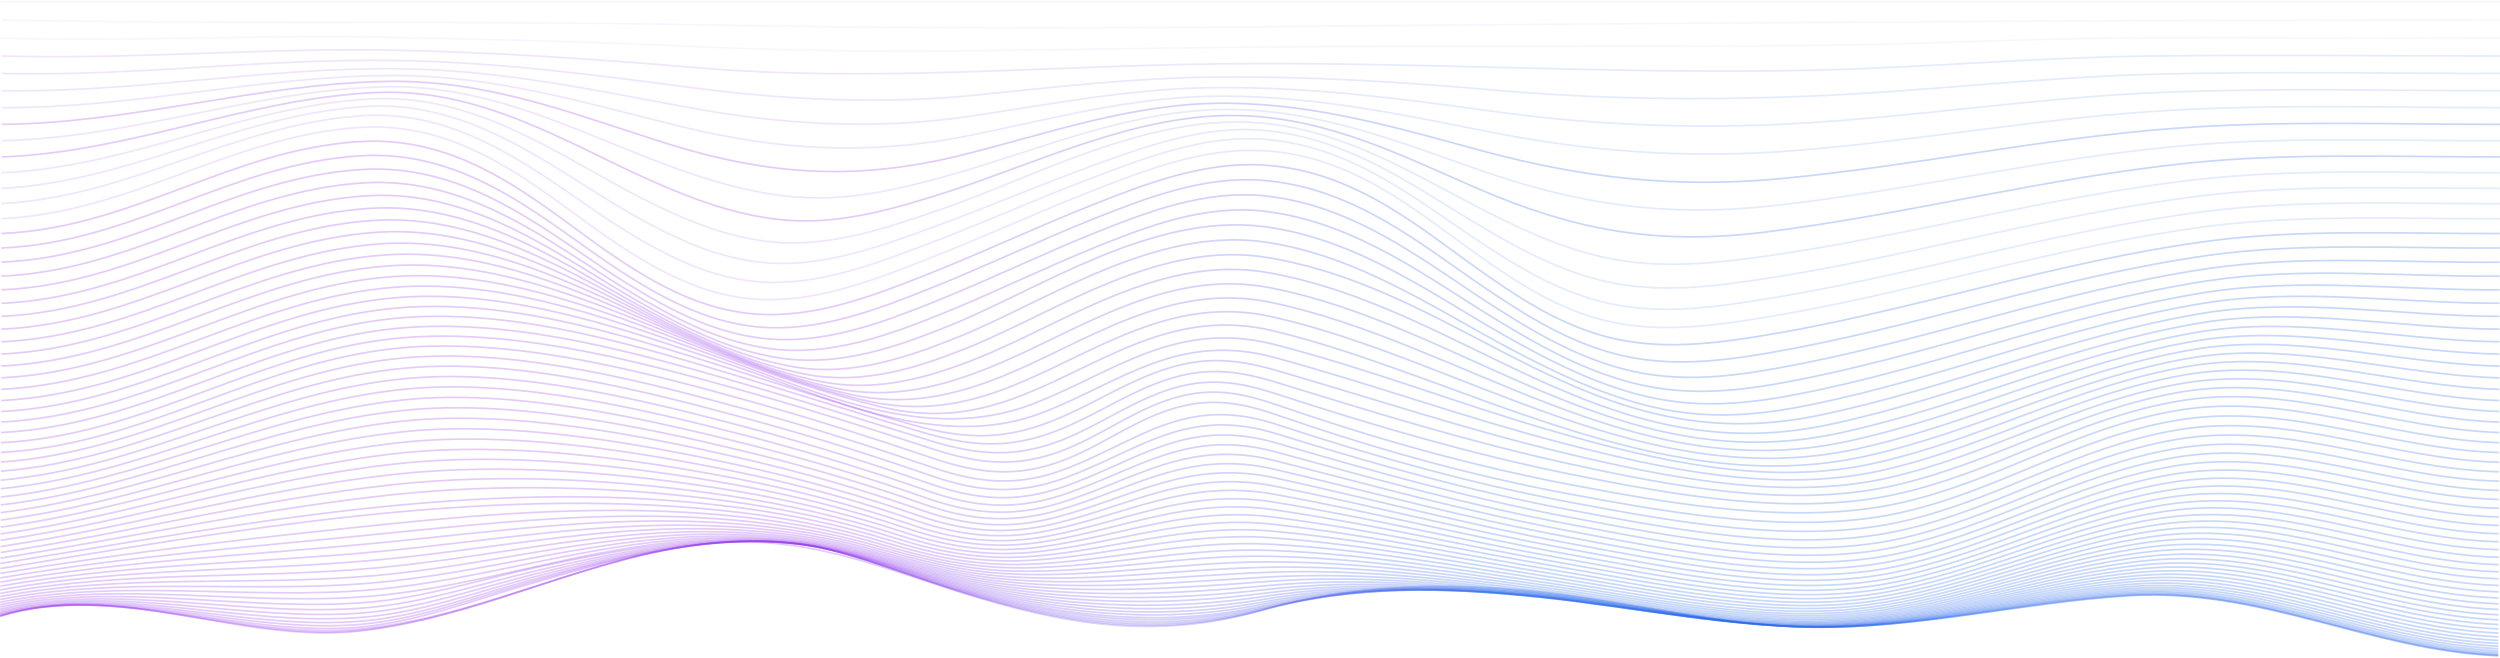 <svg width="1440" height="379" viewBox="0 0 1440 379" fill="none" xmlns="http://www.w3.org/2000/svg">
<path opacity="0.2" d="M1440 1C960.346 1 480.693 1 1.039 1" stroke="url(#paint0_linear_213_53)" stroke-opacity="0.25" stroke-miterlimit="10"/>
<path opacity="0.2" d="M1440 11.567C1197.12 11.489 954.351 13.378 711.526 15.515C606.462 16.446 500.678 16.14 395.624 14.18C264.119 11.73 132.554 14.038 1.079 11.567" stroke="url(#paint1_linear_213_53)" stroke-opacity="0.25" stroke-miterlimit="10"/>
<path opacity="0.2" d="M1440 21.979C1371.18 21.979 1302.34 21.602 1233.53 21.787C1172.03 21.95 1110.68 25.494 1049.2 26.105C934.685 27.241 820.188 25.92 705.68 27.262C604.044 28.455 501.358 31.615 399.791 26.793C340.594 23.953 282.006 22.66 222.759 21.488C148.812 20.026 74.956 23.995 1.039 21.979" stroke="url(#paint2_linear_213_53)" stroke-opacity="0.25" stroke-miterlimit="10"/>
<path opacity="0.5" d="M1440 32.247C1372.17 32.247 1304.16 31.437 1236.35 32.311C1172.62 33.135 1109.27 38.908 1045.59 40.393C930.858 43.07 817.02 35.422 702.403 36.785C601.545 37.964 502.117 47.537 401.15 38.972C342.133 33.966 284.944 30.046 225.497 28.902C150.551 27.482 75.975 34.392 1.039 32.247" stroke="url(#paint3_linear_213_53)" stroke-opacity="0.25" stroke-miterlimit="10"/>
<path opacity="0.5" d="M1440 42.318C1373.4 42.318 1306.31 41.025 1239.75 42.808C1173.2 44.59 1107.6 52.793 1041.25 55.441C980.932 57.849 921.464 57.203 861.468 51.962C807.697 47.26 755.464 43.866 701.253 44.377C653.738 44.832 609.22 49.959 562.294 54.739C508.593 60.214 453.303 57.657 400.101 50.683C341.543 42.999 286.313 35.649 226.516 34.811C151.091 33.746 76.515 44.157 1.039 42.318" stroke="url(#paint4_linear_213_53)" stroke-opacity="0.25" stroke-miterlimit="10"/>
<path opacity="0.5" d="M1440 52.245C1374.84 52.245 1308.68 50.505 1243.63 53.289C1174.12 56.258 1105.79 67.01 1036.43 71.043C976.879 74.552 916.929 72.147 858.31 63.899C805.978 56.641 755.384 50.158 701.893 50.456C652.359 50.733 607.541 59.645 559.456 66.854C504.875 75.035 450.864 71.931 397.113 62.01C339.505 51.358 286.323 39.881 226.117 39.576C150.561 39.185 76.725 53.438 1.039 52.238" stroke="url(#paint5_linear_213_53)" stroke-opacity="0.25" stroke-miterlimit="10"/>
<path opacity="0.5" d="M1440 62.018C1376.38 62.06 1311.19 59.887 1247.79 63.687C1175 68.011 1103.89 81.356 1031.38 86.93C970.519 91.603 914.28 87.257 855.582 75.518C805.328 65.462 756.653 55.392 703.942 55.37C651.819 55.37 605.453 68.757 555.988 78.529C499.639 89.657 447.677 86.419 392.616 72.975C336.577 59.298 285.124 43.148 224.588 43.504C149.142 43.986 76.695 62.344 1.039 62.018" stroke="url(#paint6_linear_213_53)" stroke-opacity="0.25" stroke-miterlimit="10"/>
<path d="M1440 71.633C1377.98 71.697 1313.78 69.282 1252.14 73.955C1176.01 79.722 1102.24 95.644 1026.39 102.831C964.683 108.675 911.122 102.426 853.374 86.788C805.728 73.884 758.932 59.901 707.079 59.461C652.279 58.992 602.875 77.378 552.191 89.756C493.663 104.052 443.69 101.013 387.13 83.592C333.269 67.003 283.046 45.705 222.249 46.898C147.074 48.375 76.535 70.951 1.059 71.633" stroke="url(#paint7_linear_213_53)" stroke-opacity="0.25" stroke-miterlimit="10"/>
<path opacity="0.5" d="M1440 81.093C1379.57 81.178 1316.37 78.607 1256.39 84.054C1177.01 91.262 1100.58 109.684 1021.56 118.476C958.608 125.485 908.084 117.46 851.555 97.703C806.847 82.08 761.94 64.034 710.807 63.083C653.328 62.025 599.957 85.908 548.104 100.587C520.944 108.235 492.314 115.401 462.706 113.753C433.727 112.134 406.286 103.463 380.945 93.868C329.862 74.573 280.098 48.013 219.312 50.044C144.466 52.551 76.285 79.331 1.029 81.071" stroke="url(#paint8_linear_213_53)" stroke-opacity="0.25" stroke-miterlimit="10"/>
<path d="M1439.95 90.389C1380.99 90.495 1318.82 87.861 1260.48 93.94C1178.07 102.504 1099.25 123.305 1017.31 133.617C952.912 141.727 905.306 132.076 850.306 108.249C808.606 90.183 765.577 68.104 714.904 66.605C654.947 64.837 596.989 94.337 544.147 111.033C516.467 119.783 485.939 129.008 455.021 126.977C426.042 125.073 398.892 114.676 374.659 103.896C326.344 82.392 277.09 50.47 216.154 53.318C141.628 56.812 76.075 87.662 1.019 90.389" stroke="url(#paint9_linear_213_53)" stroke-opacity="0.25" stroke-miterlimit="10"/>
<path opacity="0.5" d="M1439.94 99.521C1382.39 99.649 1321.14 97.014 1264.29 103.541C1179.19 113.32 1098.25 136.315 1013.77 148.004C981.6 152.45 951.112 155.021 919.605 147.223C893.934 140.867 871.35 129.71 849.566 118.433C810.594 98.271 769.454 72.414 718.9 70.39C656.745 67.897 594.13 102.745 540.429 121.146C512.269 130.797 479.863 141.975 447.766 139.61C418.657 137.48 391.866 125.499 368.673 113.668C322.926 90.346 274.261 53.431 212.996 57.004C138.739 61.343 75.904 96.013 0.979 99.557" stroke="url(#paint10_linear_213_53)" stroke-opacity="0.25" stroke-miterlimit="10"/>
<path opacity="0.5" d="M1439.93 108.505C1383.59 108.64 1323.16 106.019 1267.62 112.844C1180.37 123.568 1097.89 148.537 1011.28 161.327C979.003 166.092 948.605 169.047 917.257 160.198C891.826 152.976 870.151 140.583 849.426 128.198C812.743 106.304 773.321 77.201 722.518 74.751C690.051 73.181 657.405 85.219 629.365 95.41C598.258 106.715 568.349 119.598 537.252 130.918C508.672 141.315 474.697 154.069 441.521 151.406C412.202 149.056 385.831 135.854 363.467 123.142C319.818 98.286 272.073 57.196 210.218 61.357C136.091 66.328 75.885 104.45 0.969 108.533" stroke="url(#paint11_linear_213_53)" stroke-opacity="0.25" stroke-miterlimit="10"/>
<path opacity="0.5" d="M1439.92 117.326C1384.59 117.461 1324.8 114.833 1270.33 121.786C1181.54 133.113 1098.1 159.787 1010.04 173.372C977.913 178.343 947.285 181.518 916.257 172.037C890.855 164.275 869.831 150.817 849.855 137.58C814.7 114.293 776.768 82.776 725.345 80.056C691.989 78.309 658.393 91.348 629.914 102.128C597.767 114.308 566.959 128.17 534.813 140.363C505.833 151.364 470.859 165.12 436.793 162.315C407.165 159.872 381.243 145.846 359.489 132.403C317.19 106.276 270.903 62.238 208.059 66.677C133.932 71.911 76.024 113.093 0.958 117.297" stroke="url(#paint12_linear_213_53)" stroke-opacity="0.25" stroke-miterlimit="10"/>
<path opacity="0.5" d="M1439.9 125.989C1385.35 126.103 1325.93 123.425 1272.26 130.321C1182.72 141.826 1099.05 169.899 1010.31 183.853C978.624 188.825 947.426 192.063 916.838 182.518C891.227 174.529 870.492 160.347 850.886 146.548C816.291 122.161 779.477 89.38 726.975 86.738C692.88 85.02 659.194 98.193 630.315 109.464C597.489 122.247 566.111 136.819 533.295 149.616C503.946 161.064 468.822 175.04 434.057 172.256C404.078 169.856 378.597 155.575 357.112 141.556C315.143 114.179 271.065 69.027 206.751 73.423C132.435 78.5 76.275 122.218 0.9 125.975" stroke="url(#paint13_linear_213_53)" stroke-opacity="0.25" stroke-miterlimit="10"/>
<path d="M1439.89 134.511C1385.54 134.753 1326.31 131.742 1272.87 138.772C1183.93 150.497 1101.33 179.408 1013.3 193.69C981.701 198.81 950.523 201.878 919.955 192.447C893.974 184.415 872.829 170.062 852.934 156.093C817.699 131.351 780.496 98.151 727.304 95.055C692.969 93.059 659.483 106.069 630.474 117.517C597.598 130.499 566.281 145.356 533.414 158.345C503.926 170.006 468.981 183.79 433.956 180.807C403.778 178.236 378.446 163.927 356.922 149.752C314.782 121.991 271.543 77.436 206.72 81.576C132.194 86.32 76.614 131.231 0.929 134.511" stroke="url(#paint14_linear_213_53)" stroke-opacity="0.25" stroke-miterlimit="10"/>
<path d="M1439.88 142.842C1385.3 143.282 1326.25 139.483 1272.62 147.003C1185.26 159.254 1104.52 188.64 1018.09 203.426C986.118 208.901 955.759 211.749 924.752 202.254C898.301 194.165 876.407 179.962 855.782 166.114C819.378 141.641 780.606 108.107 727.414 103.882C693.289 101.169 659.683 114.215 630.924 125.656C598.447 138.574 567.6 153.444 535.133 166.377C505.704 178.101 470.76 191.779 435.785 188.235C405.697 185.189 379.995 170.673 358.171 156.654C315.812 129.455 271.324 85.737 207.28 89.757C132.574 94.451 76.814 139.617 0.949 142.842" stroke="url(#paint15_linear_213_53)" stroke-opacity="0.25" stroke-miterlimit="10"/>
<path d="M1439.86 151.029C1384.97 151.555 1326.08 146.697 1272.12 154.658C1186.54 167.285 1107.91 197.055 1023.3 212.182C991.053 217.963 961.404 220.54 930.047 211.166C903.186 203.134 880.412 189.3 859.018 175.559C821.395 151.413 780.834 118 727.693 112.752C693.877 109.407 660.531 122.183 632.032 133.574C600.105 146.357 569.907 161.135 538 173.911C508.661 185.657 474.046 198.944 439.231 194.896C409.113 191.388 382.952 176.808 360.638 162.939C317.719 136.308 271.772 93.684 208.218 97.646C133.182 102.319 77.113 147.777 0.918 150.987" stroke="url(#paint16_linear_213_53)" stroke-opacity="0.25" stroke-miterlimit="10"/>
<path d="M1439.84 159.062C1384.57 159.566 1325.71 153.423 1271.37 161.789C1187.75 174.65 1111.41 204.725 1028.79 220.114C996.41 226.144 967.321 228.409 935.704 219.305C908.364 211.436 884.741 198 862.517 184.507C823.325 160.794 781.345 127.864 728.054 121.65C694.638 117.758 661.882 129.98 633.662 141.293C602.435 153.82 573.006 168.471 541.798 181.013C512.569 192.766 478.624 205.393 444.019 200.897C413.761 196.956 387.06 182.433 364.077 168.755C320.298 142.714 272.713 101.396 209.498 105.337C134.003 110.046 77.504 155.809 0.849 159.04" stroke="url(#paint17_linear_213_53)" stroke-opacity="0.25" stroke-miterlimit="10"/>
<path d="M1439.83 166.937C1384.11 167.335 1325.27 159.715 1270.44 168.443C1188.92 181.417 1115 211.763 1034.51 227.237C1002.16 233.472 973.466 235.411 941.689 226.705C913.859 219.077 889.407 206.11 866.273 193.029C825.303 169.856 782.044 137.714 728.553 130.605C663.999 122.019 598.766 166.703 546.454 187.766C517.335 199.498 484.309 211.251 450.004 206.33C419.506 201.948 392.246 187.567 368.473 174.095C323.585 148.664 274.221 108.824 211.166 112.787C135.111 117.559 78.073 163.656 0.868 166.937" stroke="url(#paint18_linear_213_53)" stroke-opacity="0.25" stroke-miterlimit="10"/>
<path d="M1439.81 174.65C1383.6 174.87 1324.75 165.617 1269.35 174.65C1190.02 187.632 1118.65 218.119 1040.4 233.643C1008.15 240.035 979.743 241.626 947.876 233.423C919.536 226.116 894.235 213.723 870.192 201.054C827.443 178.542 782.895 147.472 729.134 139.483C665.56 130.052 603.135 173.443 551.792 194.165C523.402 205.606 490.306 217.139 456.94 211.245C425.963 205.777 398.672 192.518 373.551 179.025C327.374 154.24 276.111 116.012 213.056 120.017C136.352 124.882 78.704 171.326 0.85 174.7" stroke="url(#paint19_linear_213_53)" stroke-opacity="0.25" stroke-miterlimit="10"/>
<path d="M1439.79 182.213C1383.05 182.213 1324.14 171.184 1268.12 180.551C1191.05 193.441 1122.3 224.056 1046.35 239.495C914.449 266.332 845.639 167.257 729.773 148.296C667.318 138.062 608.051 179.891 557.637 200.195C529.377 211.557 497.56 221.904 464.614 215.676C433.247 209.746 405.317 196.779 379.186 183.541C331.57 159.396 278.319 122.907 215.134 126.977C137.72 131.948 79.392 178.755 0.819 182.213" stroke="url(#paint20_linear_213_53)" stroke-opacity="0.25" stroke-miterlimit="10"/>
<path d="M1439.77 189.613C1382.48 189.315 1323.47 176.475 1266.79 186.119C1192.01 198.838 1125.89 229.524 1052.31 244.828C923.134 271.687 844.46 177.363 730.463 157.045C669.087 146.094 613.377 186.069 563.883 205.982C535.743 217.302 505.315 226.286 472.839 219.774C441.052 213.382 412.412 200.741 385.232 187.781C336.088 164.345 280.808 129.611 217.353 133.773C139.18 138.893 80.123 186.041 0.79 189.613" stroke="url(#paint21_linear_213_53)" stroke-opacity="0.25" stroke-miterlimit="10"/>
<path d="M1439.75 196.857C1381.89 196.253 1322.76 181.538 1265.37 191.424C1192.88 203.909 1129.46 234.63 1058.17 249.728C931.727 276.509 843.321 187.34 731.172 165.666C670.895 154.019 618.973 192.027 570.348 211.55C542.308 222.806 513.389 230.348 481.412 223.623C449.185 216.812 419.807 204.448 391.547 191.807C340.824 169.082 283.505 136.159 219.731 140.413C140.788 145.689 80.951 193.192 0.829 196.885" stroke="url(#paint22_linear_213_53)" stroke-opacity="0.25" stroke-miterlimit="10"/>
<path d="M1439.73 203.944C1381.31 203.028 1322.01 186.431 1263.86 196.523C1193.61 208.723 1132.81 239.459 1063.81 254.302C940.06 280.926 842.201 197.112 731.891 174.138C672.703 161.81 624.678 197.794 576.883 216.94C548.963 228.125 521.453 234.183 490.005 227.216C457.329 219.972 427.181 207.921 397.862 195.592C345.55 173.577 286.213 142.472 222.039 146.833C142.267 152.258 81.69 200.095 0.769 203.944" stroke="url(#paint23_linear_213_53)" stroke-opacity="0.25" stroke-miterlimit="10"/>
<path d="M1439.71 210.868C1380.75 209.647 1321.26 191.211 1262.43 201.473C1194.34 213.354 1136.11 244.083 1069.31 258.634C948.005 285.052 841.072 206.692 732.551 182.433C674.443 169.437 630.324 203.397 583.308 222.202C555.508 233.316 529.347 237.89 498.5 230.724C465.374 223.04 434.466 211.266 404.098 199.278C350.247 178.016 288.931 148.665 224.318 153.117C143.746 158.692 82.42 206.92 0.709 210.854" stroke="url(#paint24_linear_213_53)" stroke-opacity="0.25" stroke-miterlimit="10"/>
<path d="M1439.69 217.643C1380.14 216.131 1320.51 195.927 1260.96 206.331C1194.92 217.871 1139.15 248.578 1074.42 262.817C955.45 288.994 839.964 216.074 733.261 190.529C676.122 176.852 635.951 208.93 589.584 227.359C561.874 238.366 537.082 241.562 506.754 234.19C473.198 226.066 441.541 214.526 410.184 202.886C354.854 182.355 291.65 154.73 226.587 159.296C145.255 165.013 83.21 213.588 0.75 217.643" stroke="url(#paint25_linear_213_53)" stroke-opacity="0.25" stroke-miterlimit="10"/>
<path d="M1439.67 224.255C1379.56 222.494 1319.76 200.628 1259.54 211.138C1195.39 222.33 1141.92 253.038 1079.14 266.943C1018.23 280.436 953.441 265.203 896.552 248.926C841.692 233.224 789.539 212.63 733.86 198.391C677.44 183.96 641.456 214.526 595.44 232.479C534.334 256.305 471.749 226.087 415.819 206.494C359.15 186.666 294.167 160.688 228.674 165.354C146.624 171.191 83.899 220.108 0.709 224.262" stroke="url(#paint26_linear_213_53)" stroke-opacity="0.25" stroke-miterlimit="10"/>
<path d="M1439.65 230.717C1378.98 228.75 1319.17 205.372 1258.18 215.96C1195.74 226.812 1144.4 257.498 1083.31 271.098C1022.96 284.548 956.458 269.94 899.3 255.034C843.33 240.433 790.059 221.152 734.389 205.982C678.719 190.813 646.202 219.88 600.775 237.578C541.058 260.836 475.865 228.346 420.905 210.13C363.047 190.955 296.415 166.554 230.563 171.284C147.872 177.228 84.528 226.471 0.729 230.717" stroke="url(#paint27_linear_213_53)" stroke-opacity="0.25" stroke-miterlimit="10"/>
<path d="M1439.63 237.016C1378.39 234.886 1318.63 210.201 1256.93 220.853C1195.98 231.371 1146.53 262.043 1087.05 275.38C1027.17 288.766 959.147 274.755 901.728 261.084C844.769 247.513 790.429 229.389 734.849 213.29C708.628 205.698 689.412 205.386 664.06 215.179C643.455 223.14 626.027 234.701 605.452 242.719C578.002 253.428 556.138 253.13 527.389 245.169C492.844 235.589 459.188 224.574 425.292 213.872C366.465 195.351 298.384 172.37 232.232 177.142C148.972 183.15 85.098 232.72 0.699 237.016" stroke="url(#paint28_linear_213_53)" stroke-opacity="0.25" stroke-miterlimit="10"/>
<path d="M1439.61 243.167C1377.8 241.036 1318.22 215.172 1255.8 225.86C1196.06 236.094 1148.3 266.879 1090.02 279.875C1030.44 293.163 961.175 279.733 903.527 267.092C845.878 254.451 790.528 237.265 735.128 220.221C709.527 212.346 690.81 211.231 665.678 220.974C645.753 228.701 629.125 240.106 609.249 247.89C581.949 258.585 560.424 257.448 532.175 249.225C497.46 239.119 463.284 228.126 428.749 217.722C369.182 199.783 299.772 178.08 233.52 182.867C149.801 188.91 85.497 238.778 0.688 243.103" stroke="url(#paint29_linear_213_53)" stroke-opacity="0.25" stroke-miterlimit="10"/>
<path d="M1439.59 249.146C1377.2 247.073 1317.96 220.314 1254.84 231.03C1195.99 241.036 1149.72 272.056 1092.25 284.669C1032.75 297.743 962.734 284.924 904.726 273.185C846.248 261.361 790.419 244.892 735.248 226.911C710.167 218.744 691.66 217.026 666.718 226.769C647.332 234.332 631.373 245.667 612.047 253.301C584.877 264.031 563.373 262.292 535.553 253.755C500.788 243.103 466.213 232.081 431.148 221.897C371.191 204.477 300.622 183.896 234.42 188.647C150.371 194.684 85.758 244.836 0.589 249.146" stroke="url(#paint30_linear_213_53)" stroke-opacity="0.25" stroke-miterlimit="10"/>
<path d="M1439.57 254.977C1376.61 253.095 1317.88 225.689 1254.06 236.434C1195.82 246.242 1150.55 277.397 1093.77 289.86C1034.46 302.87 963.523 290.329 905.365 279.321C846.288 268.136 790.208 252.115 735.298 233.16C710.626 224.638 692.019 222.579 667.207 232.386C648.221 239.893 632.762 251.234 613.806 258.811C586.735 269.634 564.931 267.589 537.441 258.662C502.746 247.399 467.911 236.299 432.457 226.286C372.32 209.306 300.932 189.648 234.999 194.328C150.75 200.301 85.977 250.723 0.608 254.977" stroke="url(#paint31_linear_213_53)" stroke-opacity="0.25" stroke-miterlimit="10"/>
<path d="M1439.54 260.658C1376.26 258.968 1317.94 231.264 1253.73 242.108C1195.69 251.908 1150.69 283.035 1094.09 295.427C1034.84 308.395 963.583 295.598 905.405 284.825C846.118 273.845 790.218 257.945 735.238 238.905C710.655 230.383 691.789 228.608 667.147 238.351C648.291 245.808 632.932 257.05 614.075 264.528C587.095 275.223 564.891 273.235 537.66 264.052C503.115 252.406 468.24 241.22 432.636 231.307C372.789 214.639 300.472 195.202 235.049 200.059C150.92 206.295 85.727 255.864 0.578 260.636" stroke="url(#paint32_linear_213_53)" stroke-opacity="0.25" stroke-miterlimit="10"/>
<path d="M1439.52 266.247C1376.11 264.642 1317.95 236.754 1253.59 247.726C1195.64 257.611 1150.41 288.475 1093.77 300.789C1034.52 313.672 963.423 300.314 905.335 289.469C846.238 278.433 790.578 262.561 735.218 244.424C682.816 227.259 656.845 253.656 613.686 270.117C586.705 280.408 564.361 278.533 537.381 269.315C502.986 257.562 468.171 246.405 432.577 236.605C373.08 220.228 299.823 200.699 234.869 205.968C151.1 212.771 85.108 260.324 0.529 266.14" stroke="url(#paint33_linear_213_53)" stroke-opacity="0.25" stroke-miterlimit="10"/>
<path d="M1439.5 271.751C1375.9 270.203 1317.88 242.108 1253.33 253.173C1195.37 263.115 1149.96 293.652 1093.29 305.853C1034.04 318.636 963.155 304.766 905.157 293.887C846.289 282.843 790.839 267.042 735.16 249.821C683.197 233.743 656.297 259.671 613.108 275.387C586.127 285.23 563.584 283.412 536.843 274.179C502.608 262.362 467.893 251.291 432.308 241.661C373.051 225.618 299.065 206.295 234.651 211.919C151.301 219.191 84.499 264.677 0.54 271.417" stroke="url(#paint34_linear_213_53)" stroke-opacity="0.25" stroke-miterlimit="10"/>
<path d="M1439.48 277.155C1375.66 275.649 1317.73 247.328 1252.94 258.442C1195.05 268.37 1149.37 298.559 1092.66 310.632C1033.41 323.202 962.755 308.984 904.867 298.098C846.279 287.09 790.949 271.41 735.069 255.14C683.476 240.134 655.657 265.487 612.358 280.471C585.307 289.824 562.594 288.006 536.053 278.781C502.008 266.943 467.362 255.999 431.838 246.596C372.731 230.937 298.295 212.089 234.321 218.005C151.381 225.668 83.809 269.016 0.49 276.587" stroke="url(#paint35_linear_213_53)" stroke-opacity="0.25" stroke-miterlimit="10"/>
<path d="M1439.46 282.467C1375.37 280.975 1317.55 252.434 1252.43 263.555C1194.59 273.426 1148.63 303.275 1091.87 315.106C1032.64 327.456 962.345 312.919 904.477 302.067C846.209 291.131 791.049 275.614 734.94 260.324C683.737 246.369 654.937 271.054 611.439 285.229C584.299 294.078 561.405 292.196 535.034 282.999C501.255 271.101 466.592 260.513 431.199 251.283C372.142 236.058 297.496 217.906 233.892 224.091C151.491 232.066 83.09 273.228 0.5 281.515" stroke="url(#paint36_linear_213_53)" stroke-opacity="0.25" stroke-miterlimit="10"/>
<path d="M1439.43 287.68C1375.05 286.188 1317.25 257.398 1251.81 268.505C1194.02 278.298 1147.75 307.749 1090.92 319.339C1031.72 331.412 961.716 316.647 903.957 305.846C845.999 295.023 790.989 279.719 734.75 265.423C683.926 252.498 654.088 276.452 610.329 289.768C583.059 298.069 559.996 296.081 533.775 286.927C500.199 275.107 465.662 264.718 430.349 255.815C371.262 241.064 296.626 223.9 233.362 230.249C151.491 238.465 82.311 277.375 0.44 286.309" stroke="url(#paint37_linear_213_53)" stroke-opacity="0.25" stroke-miterlimit="10"/>
<path d="M1439.41 292.778C1374.7 291.28 1316.91 262.241 1251.1 273.263C1193.35 282.936 1146.75 311.96 1089.9 323.273C1030.73 335.048 961.097 320.106 903.388 309.396C845.86 298.744 790.87 283.681 734.57 270.401C684.107 258.492 653.169 281.629 609.111 294.043C581.691 301.769 558.447 299.632 532.336 290.492C498.99 278.785 464.609 268.629 429.411 260.089C370.223 245.886 295.817 229.865 232.822 236.363C151.521 244.743 81.592 281.359 0.46 290.84" stroke="url(#paint38_linear_213_53)" stroke-opacity="0.25" stroke-miterlimit="10"/>
<path d="M1439.39 297.778C1374.32 296.244 1316.48 266.929 1250.29 277.894C1192.58 287.396 1145.64 315.959 1088.73 326.966C1029.6 338.4 960.347 323.351 902.768 312.763C845.639 302.252 790.709 287.531 734.39 275.273C684.276 264.372 652.179 286.636 607.791 298.098C580.201 305.2 556.778 302.899 530.747 293.837C497.621 282.269 463.384 272.385 428.291 264.258C368.914 250.602 294.927 235.937 232.162 242.549C151.451 251.071 80.802 285.308 0.43 295.278" stroke="url(#paint39_linear_213_53)" stroke-opacity="0.25" stroke-miterlimit="10"/>
<path d="M1439.37 302.664C1373.91 301.088 1316.08 271.488 1249.4 282.304C1191.73 291.664 1144.42 319.744 1087.46 330.411C1028.37 341.468 959.548 326.37 902.049 315.916C845.32 305.597 790.44 291.245 734.17 280.024C684.396 270.082 651.07 291.437 606.333 301.912C578.553 308.41 554.95 305.86 528.979 296.94C496.085 285.548 462.009 275.966 427.052 268.278C367.445 255.247 294.058 242.094 231.473 248.784C151.361 257.306 80.043 289.193 0.43 299.575" stroke="url(#paint40_linear_213_53)" stroke-opacity="0.25" stroke-miterlimit="10"/>
<path d="M1439.35 307.429C1373.48 305.796 1315.59 275.912 1248.49 286.579C1190.79 295.719 1143.11 323.316 1086.08 333.613C1027.05 344.266 958.708 329.175 901.209 318.877C844.9 308.779 790.06 294.838 733.85 284.662C684.416 275.706 649.791 296.067 604.683 305.505C576.704 311.357 552.931 308.559 526.979 299.682C494.325 288.489 460.42 279.242 425.613 272.035C365.776 259.671 293.128 248.138 230.684 254.906C151.201 263.477 79.243 292.878 0.39 303.616" stroke="url(#paint41_linear_213_53)" stroke-opacity="0.25" stroke-miterlimit="10"/>
<path d="M1439.33 312.052C1373.05 310.369 1315.09 280.201 1247.4 290.69C1189.79 299.624 1141.72 326.682 1084.62 336.588C1025.66 346.822 957.788 331.766 900.419 321.675C844.52 311.818 789.719 298.339 733.63 289.199C684.505 281.188 648.511 300.562 603.054 308.913C574.874 314.105 550.912 311.044 524.95 302.231C492.543 291.262 458.819 282.375 424.183 275.677C363.957 264.031 292.209 254.301 229.864 261.055C151 269.577 78.473 296.507 0.369 307.55" stroke="url(#paint42_linear_213_53)" stroke-opacity="0.25" stroke-miterlimit="10"/>
<path d="M1439.31 316.598C1372.55 314.815 1314.48 284.356 1246.31 294.647C1188.71 303.332 1140.22 329.85 1083.08 339.344C1024.17 349.123 956.809 334.153 899.52 324.232C844.04 314.624 789.28 301.656 733.34 293.553C684.506 286.451 647.093 304.781 601.296 312.017C572.906 316.527 548.764 313.139 522.762 304.447C490.601 293.724 457.064 285.222 422.615 279.058C362.019 268.179 291.27 260.317 229.005 267.078C150.761 275.564 77.714 299.923 0.35 311.222" stroke="url(#paint43_linear_213_53)" stroke-opacity="0.25" stroke-miterlimit="10"/>
<path d="M1439.29 320.994C1372.05 319.119 1313.88 288.369 1245.14 298.432C1187.59 306.861 1138.71 332.818 1081.47 341.88C1022.64 351.197 955.8 336.333 898.602 326.633C843.521 317.294 788.831 304.873 733.071 297.807C684.486 291.65 645.624 308.871 599.478 315.028C570.888 318.842 546.576 315.121 520.485 306.506C488.574 296.05 455.231 287.959 420.986 282.361C360.03 272.305 290.361 266.396 228.126 273.129C150.492 281.516 76.985 303.304 0.33 314.83" stroke="url(#paint44_linear_213_53)" stroke-opacity="0.25" stroke-miterlimit="10"/>
<path d="M1439.27 325.255C1371.56 323.28 1313.24 292.239 1243.97 302.061C1186.41 310.22 1137.12 335.602 1079.81 344.216C1021.06 353.043 954.75 338.329 897.592 328.855C842.901 319.786 788.291 307.962 732.711 301.926C684.336 296.678 643.995 312.777 597.518 317.798C568.719 320.916 544.237 316.839 518.046 308.353C486.383 298.167 453.237 290.494 419.207 285.471C357.841 276.289 289.361 272.397 227.146 279.08C150.201 287.36 76.255 306.521 0.31 318.238" stroke="url(#paint45_linear_213_53)" stroke-opacity="0.25" stroke-miterlimit="10"/>
<path d="M1439.25 329.38C1371.05 327.3 1312.58 296.003 1242.74 305.526C1185.18 313.402 1135.48 338.208 1078.1 346.353C1019.43 354.662 953.662 340.132 896.573 330.9C842.252 322.115 787.742 310.923 732.401 305.91C684.196 301.542 642.386 316.498 595.61 320.383C566.631 322.79 541.959 318.345 515.668 309.965C484.251 300.069 451.305 292.834 417.509 288.411C355.754 280.152 288.482 278.312 226.267 284.945C149.882 293.084 75.646 309.595 0.36 321.483" stroke="url(#paint46_linear_213_53)" stroke-opacity="0.25" stroke-miterlimit="10"/>
<path d="M1439.23 333.357C1370.53 331.17 1311.89 299.554 1241.49 308.828C1183.94 316.42 1133.8 340.629 1076.35 348.271C1017.78 356.083 952.562 341.716 895.483 332.74C841.522 324.218 787.131 313.714 732.021 309.716C683.906 306.222 640.667 320.013 593.531 322.755C564.342 324.452 539.57 319.616 513.029 311.349C481.855 301.748 449.11 294.963 415.56 291.152C274.661 274.613 136.591 302.515 0.22 324.53" stroke="url(#paint47_linear_213_53)" stroke-opacity="0.25" stroke-miterlimit="10"/>
<path d="M1439.21 337.207C1370 334.899 1311.19 303.006 1240.21 311.989C1182.67 319.276 1132.09 342.881 1074.57 350.075C1016.11 357.39 951.433 343.201 894.474 334.487C840.823 326.256 786.592 316.435 731.732 313.473C683.627 310.853 639.029 323.416 591.543 325.049C562.184 326.043 537.202 320.788 510.512 312.643C479.694 303.176 446.968 297.14 413.742 293.802C276.431 280.003 133.214 305.619 0.25 327.485" stroke="url(#paint48_linear_213_53)" stroke-opacity="0.25" stroke-miterlimit="10"/>
<path d="M1439.19 340.9C1369.47 338.471 1310.48 306.3 1238.93 314.986C1181.37 321.995 1130.37 344.969 1072.79 351.68C1014.42 358.476 950.303 344.479 893.405 336.056C840.043 328.138 786.002 319.012 731.392 317.017C683.196 315.256 637.339 326.632 589.494 327.108C559.965 327.399 534.824 321.732 507.923 313.686C477.305 304.532 444.799 299.014 411.852 296.273C349.088 291.053 285.444 295.499 223.199 301.883C148.513 309.546 73.716 317.954 0.23 330.29" stroke="url(#paint49_linear_213_53)" stroke-opacity="0.25" stroke-miterlimit="10"/>
<path d="M1439.17 344.444C1369.54 341.937 1310.63 309.71 1239.15 317.649C1181.82 324.041 1130.72 346.12 1073.58 352.817C1015.83 359.585 953.002 346.155 896.603 338.045C842.082 330.233 786.852 321.506 731.042 320.412C681.498 319.439 633.223 330.191 583.789 328.934C553.95 328.174 529.078 321.243 501.728 313.545C473.318 305.548 443.32 300.968 412.982 298.802C348.409 294.193 284.365 300.989 220.561 307.402C146.914 314.802 72.608 320.497 0.18 332.868" stroke="url(#paint50_linear_213_53)" stroke-opacity="0.25" stroke-miterlimit="10"/>
<path d="M1439.16 347.831C1369.05 345.203 1309.9 312.706 1237.89 320.34C1180.55 326.419 1129.05 347.916 1071.82 354.123C1014.18 360.344 951.853 347.106 895.534 339.259C841.273 331.689 786.253 323.635 730.733 323.635C680.899 323.635 631.554 332.96 581.71 330.581C551.832 329.16 526.75 321.832 499.19 314.297C470.97 306.584 441.172 302.487 411.093 300.867C346.31 297.38 283.376 306.35 219.582 312.585C146.415 319.737 72.118 322.783 0.2 335.311" stroke="url(#paint51_linear_213_53)" stroke-opacity="0.25" stroke-miterlimit="10"/>
<path d="M1439.14 351.055C1368.5 348.307 1309.23 315.547 1236.61 322.883C1179.25 328.678 1127.35 349.571 1070.04 355.295C1012.52 361.055 950.683 347.909 894.394 340.318C840.433 333.024 785.622 325.695 730.392 326.732C680.199 327.677 629.885 335.602 579.621 332.115C549.703 330.035 524.421 322.315 496.681 314.943C468.701 307.508 439.043 303.893 409.244 302.821C344.291 300.47 282.396 311.57 218.622 317.635C145.914 324.552 71.728 324.936 0.229 337.619" stroke="url(#paint52_linear_213_53)" stroke-opacity="0.25" stroke-miterlimit="10"/>
<path d="M1439.12 354.115C1367.99 351.275 1308.48 318.238 1235.34 325.268C1177.97 330.786 1125.67 351.111 1068.27 356.324C1010.87 361.537 949.535 348.569 893.395 341.24C839.564 334.209 785.013 327.569 730.083 329.65C679.45 331.568 628.277 338.073 577.593 333.492C547.615 330.786 522.153 322.648 494.153 315.447C466.154 308.246 436.875 305.149 407.356 304.61C342.403 303.41 281.327 316.59 217.623 322.485C145.335 329.174 71.209 326.902 0.19 339.77" stroke="url(#paint53_linear_213_53)" stroke-opacity="0.25" stroke-miterlimit="10"/>
<path d="M1439.11 357.013C1367.49 354.03 1307.77 320.795 1234.11 327.499C1176.71 332.747 1124.03 352.454 1066.55 357.226C1009.31 361.977 948.356 349.095 892.316 342.014C838.645 335.239 784.394 329.295 729.734 332.399C678.6 335.303 626.668 340.395 575.535 334.742C545.646 331.433 519.885 322.868 491.685 315.831C464.005 308.928 434.727 306.272 405.528 306.25C340.575 306.194 280.278 321.391 216.664 327.129C144.716 333.62 70.769 328.699 0.19 341.773" stroke="url(#paint54_linear_213_53)" stroke-opacity="0.25" stroke-miterlimit="10"/>
<path d="M1439.1 359.733C1367 356.651 1307.1 323.138 1232.91 329.587C1175.48 334.558 1122.42 353.732 1064.87 357.993C1007.69 362.254 947.346 349.471 891.296 342.639C837.735 336.134 783.754 330.858 729.413 334.97C677.731 338.876 625.128 342.554 573.526 335.85C543.647 331.98 517.666 322.982 489.257 316.108C461.707 309.446 432.677 307.266 403.748 307.749C338.895 308.821 279.228 325.965 215.704 331.568C144.166 337.874 70.409 330.304 0.16 343.641" stroke="url(#paint55_linear_213_53)" stroke-opacity="0.25" stroke-miterlimit="10"/>
<path d="M1439.08 362.283C1366.53 359.094 1306.42 325.354 1231.74 331.518C1174.28 336.269 1120.82 354.826 1063.24 358.682C1006.18 362.503 946.327 349.741 890.307 343.165C836.846 336.909 783.135 332.292 729.104 337.391C676.842 342.32 623.59 344.607 571.627 336.873C541.779 332.435 515.578 323.011 486.919 316.278C459.538 309.887 430.659 308.126 401.98 309.098C337.297 311.279 278.139 330.283 214.725 335.765C143.527 341.922 69.99 331.724 0.08 345.324" stroke="url(#paint56_linear_213_53)" stroke-opacity="0.25" stroke-miterlimit="10"/>
<path d="M1439.07 364.654C1366.12 361.366 1305.79 327.385 1230.63 333.3C1173.14 337.831 1119.38 355.827 1061.67 359.257C1004.71 362.637 945.297 349.897 889.367 343.548C835.976 337.476 782.534 333.556 728.823 339.621C675.951 345.586 622.22 346.51 569.808 337.775C540.02 332.803 513.569 322.953 484.72 316.377C457.479 310.17 428.76 308.885 400.38 310.32C335.927 313.579 277.179 334.337 213.885 339.749C142.936 345.792 69.699 332.981 0.1 346.907" stroke="url(#paint57_linear_213_53)" stroke-opacity="0.25" stroke-miterlimit="10"/>
<path d="M1439.06 366.834C1365.65 363.468 1305.16 329.26 1229.58 334.941C1172.04 339.259 1117.95 356.722 1060.18 359.733C1003.32 362.694 944.358 349.954 888.478 343.804C835.137 337.931 781.955 334.664 728.544 341.673C675.132 348.683 620.871 348.271 568.05 338.57C538.331 333.109 511.62 322.946 482.611 316.399C455.631 310.298 426.871 309.531 398.842 311.427C334.648 315.688 276.23 338.122 213.066 343.463C142.427 349.435 69.4 334.032 0.1 348.335" stroke="url(#paint58_linear_213_53)" stroke-opacity="0.25" stroke-miterlimit="10"/>
<path d="M1439 368.866C1365.19 365.429 1304.57 330.993 1228.54 336.454C1171.02 340.566 1116.61 357.503 1058.78 360.124C1002.04 362.694 943.459 349.911 887.639 343.939C834.328 338.258 781.396 335.609 728.294 343.541C674.193 351.616 619.613 349.933 566.411 339.28C536.753 333.358 509.812 322.812 480.633 316.356C453.763 310.412 425.153 310.071 397.413 312.351C367.145 314.844 337.636 320.553 308.577 326.888C277.22 333.713 244.953 344.124 212.287 346.879C141.888 352.823 69.11 334.863 0.09 349.592" stroke="url(#paint59_linear_213_53)" stroke-opacity="0.25" stroke-miterlimit="10"/>
<path d="M1439 370.641C1364.83 367.147 1304.1 332.491 1227.63 337.768C1170.07 341.745 1115.36 358.213 1057.46 360.443C1000.81 362.652 942.649 349.791 886.88 343.967C833.568 338.414 780.846 336.39 728.054 345.217C673.364 354.364 618.424 351.46 564.832 339.884C535.304 333.493 508.133 322.627 478.804 316.264C452.044 310.462 423.564 310.504 396.094 313.175C365.886 316.101 336.547 322.307 307.658 329.047C276.53 336.305 244.214 347.256 211.557 350.032C141.378 355.991 68.83 335.509 0.08 350.742" stroke="url(#paint60_linear_213_53)" stroke-opacity="0.25" stroke-miterlimit="10"/>
<path d="M1439 372.253C1364.49 368.703 1303.6 333.84 1226.8 338.961C1169.2 342.81 1114.24 358.782 1056.28 360.692C999.708 362.56 941.94 349.549 886.21 343.875C832.889 338.457 780.357 337.001 727.875 346.716C672.554 356.921 617.364 352.873 563.393 340.41C533.975 333.62 506.604 322.421 477.126 316.129C450.475 310.448 422.165 310.845 394.895 313.863C364.757 317.201 335.568 323.877 306.829 330.986C275.911 338.634 243.554 350.068 210.898 352.887C140.948 358.924 68.571 335.95 0.05 351.73" stroke="url(#paint61_linear_213_53)" stroke-opacity="0.25" stroke-miterlimit="10"/>
<path d="M1439 373.667C1364.19 370.116 1303.19 335.012 1226.06 340.012C1168.39 343.755 1113.15 359.286 1055.13 360.884C998.619 362.446 941.21 349.244 885.541 343.684C832.199 338.364 779.817 337.448 727.655 347.994C671.765 359.293 616.435 354.18 562.084 340.893C532.765 333.713 505.215 322.222 475.617 315.987C449.056 310.398 420.846 311.108 393.836 314.446C363.737 318.167 334.708 325.269 306.099 332.719C275.351 340.736 242.975 352.561 210.278 355.444C140.469 361.608 68.271 336.198 0.05 352.603" stroke="url(#paint62_linear_213_53)" stroke-opacity="0.25" stroke-miterlimit="10"/>
<path d="M1439 374.874C1363.9 371.323 1302.84 335.999 1225.42 340.921C1167.73 344.585 1112.24 359.705 1054.17 361.054C997.72 362.34 940.691 348.903 885.021 343.421C831.65 338.165 779.367 337.739 727.505 349.102C671.036 361.48 615.676 355.401 560.925 341.29C531.736 333.762 504.026 322.009 474.318 315.816C447.837 310.291 419.767 311.271 392.946 314.893C362.888 318.962 333.989 326.448 305.5 334.21C274.892 342.554 242.545 354.684 209.759 357.645C140.099 364.001 67.991 336.198 0.04 353.328" stroke="url(#paint63_linear_213_53)" stroke-opacity="0.25" stroke-miterlimit="10"/>
<path d="M1439 375.883C1364.26 372.332 1303.41 337.008 1226.43 341.589C1165.61 345.204 1106.81 361.53 1045.44 361.197C992.963 360.913 940.311 348.662 888.479 343.393C833.408 337.797 780.696 337.953 727.365 349.933C668.228 363.185 612.818 356.218 555.819 340.46C530.267 333.401 505.925 323.771 480.183 317.159C452.943 310.164 423.035 310.846 395.005 314.73C363.198 319.134 332.75 327.513 302.752 336.035C272.513 344.657 240.367 356.794 207.76 359.634C138.81 365.607 67.102 336.121 0.05 353.903" stroke="url(#paint64_linear_213_53)" stroke-opacity="0.25" stroke-miterlimit="10"/>
<path d="M1439 376.677C1364.06 373.176 1303.2 337.618 1226.01 342.206C1165.17 345.828 1106.1 361.771 1044.75 361.238C992.314 360.777 939.931 348.185 888.129 342.909C833.019 337.299 780.317 337.853 727.245 350.614C667.508 364.988 612.388 357.205 554.919 340.672C529.488 333.357 505.075 323.642 479.264 317.023C452.084 310.021 422.305 310.845 394.435 314.95C362.648 319.63 332.32 328.372 302.412 337.121C272.214 345.955 240.077 358.227 207.39 361.21C138.57 367.445 66.782 335.75 0.04 354.392" stroke="url(#paint65_linear_213_53)" stroke-opacity="0.25" stroke-miterlimit="10"/>
<path d="M1439 377.246C1363.91 373.802 1303.1 338.031 1225.7 342.689C1164.84 346.354 1105.64 361.956 1044.21 361.253C991.794 360.657 939.662 347.661 887.879 342.341C832.739 336.66 779.957 337.562 727.225 351.091C666.909 366.558 612.228 358.121 554.27 340.893C528.898 333.358 504.426 323.543 478.595 316.846C451.434 309.809 421.916 310.696 394.066 314.993C329.722 324.935 272.074 356.062 207.111 362.34C138.41 368.98 66.432 335.147 0.04 354.727" stroke="url(#paint66_linear_213_53)" stroke-opacity="0.25" stroke-miterlimit="10"/>
<path d="M1439 377.607C1363.79 374.234 1303 338.25 1225.51 343.022C1164.64 346.779 1105.24 362.076 1043.84 361.259C991.414 360.549 939.512 347.099 887.749 341.687C832.589 335.921 779.627 337.086 727.195 351.346C666.349 367.899 612.278 358.973 553.77 341.048C528.608 333.357 504.076 323.166 478.185 316.732C450.685 309.908 422.055 310.461 393.906 314.95C329.452 325.233 272.124 356.388 206.931 363.12C138.32 370.222 66.032 334.323 0.08 354.939" stroke="url(#paint67_linear_213_53)" stroke-opacity="0.25" stroke-miterlimit="10"/>
<path d="M1439 377.743C1363.71 374.469 1303.03 338.272 1225.46 343.222C1164.59 347.107 1105.11 362.148 1043.59 361.267C991.154 360.515 939.452 346.496 887.699 340.956C832.539 335.055 779.297 336.411 727.175 351.389C665.859 369.022 612.548 359.776 553.481 341.17C499.52 324.182 455.062 304.844 393.956 314.801C329.332 325.333 272.274 356.225 206.851 363.497C138.32 371.117 65.653 333.28 0 354.975" stroke="url(#paint68_linear_213_53)" stroke-opacity="0.25" stroke-miterlimit="10"/>
<defs>
<linearGradient id="paint0_linear_213_53" x1="849.864" y1="0.875" x2="223.351" y2="0.913" gradientUnits="userSpaceOnUse">
<stop stop-color="#2563EB"/>
<stop offset="0.576" stop-color="#9333EA"/>
</linearGradient>
<linearGradient id="paint1_linear_213_53" x1="849.881" y1="15.463" x2="223.384" y2="15.472" gradientUnits="userSpaceOnUse">
<stop stop-color="#2563EB"/>
<stop offset="0.576" stop-color="#9333EA"/>
</linearGradient>
<linearGradient id="paint2_linear_213_53" x1="849.864" y1="28.357" x2="223.351" y2="28.361" gradientUnits="userSpaceOnUse">
<stop stop-color="#2563EB"/>
<stop offset="0.576" stop-color="#9333EA"/>
</linearGradient>
<linearGradient id="paint3_linear_213_53" x1="849.864" y1="40.776" x2="223.351" y2="40.779" gradientUnits="userSpaceOnUse">
<stop stop-color="#2563EB"/>
<stop offset="0.576" stop-color="#9333EA"/>
</linearGradient>
<linearGradient id="paint4_linear_213_53" x1="849.864" y1="54.83" x2="223.351" y2="54.831" gradientUnits="userSpaceOnUse">
<stop stop-color="#2563EB"/>
<stop offset="0.576" stop-color="#9333EA"/>
</linearGradient>
<linearGradient id="paint5_linear_213_53" x1="849.864" y1="68.477" x2="223.351" y2="68.478" gradientUnits="userSpaceOnUse">
<stop stop-color="#2563EB"/>
<stop offset="0.576" stop-color="#9333EA"/>
</linearGradient>
<linearGradient id="paint6_linear_213_53" x1="849.864" y1="83.116" x2="223.351" y2="83.117" gradientUnits="userSpaceOnUse">
<stop stop-color="#2563EB"/>
<stop offset="0.576" stop-color="#9333EA"/>
</linearGradient>
<linearGradient id="paint7_linear_213_53" x1="849.873" y1="97.721" x2="223.367" y2="97.722" gradientUnits="userSpaceOnUse">
<stop stop-color="#2563EB"/>
<stop offset="0.576" stop-color="#9333EA"/>
</linearGradient>
<linearGradient id="paint8_linear_213_53" x1="849.86" y1="112.091" x2="223.342" y2="112.091" gradientUnits="userSpaceOnUse">
<stop stop-color="#2563EB"/>
<stop offset="0.576" stop-color="#9333EA"/>
</linearGradient>
<linearGradient id="paint9_linear_213_53" x1="849.827" y1="126.026" x2="223.326" y2="126.026" gradientUnits="userSpaceOnUse">
<stop stop-color="#2563EB"/>
<stop offset="0.576" stop-color="#9333EA"/>
</linearGradient>
<linearGradient id="paint10_linear_213_53" x1="849.804" y1="140.296" x2="223.29" y2="140.296" gradientUnits="userSpaceOnUse">
<stop stop-color="#2563EB"/>
<stop offset="0.576" stop-color="#9333EA"/>
</linearGradient>
<linearGradient id="paint11_linear_213_53" x1="849.794" y1="152.787" x2="223.28" y2="152.787" gradientUnits="userSpaceOnUse">
<stop stop-color="#2563EB"/>
<stop offset="0.576" stop-color="#9333EA"/>
</linearGradient>
<linearGradient id="paint12_linear_213_53" x1="849.783" y1="164.173" x2="223.269" y2="164.173" gradientUnits="userSpaceOnUse">
<stop stop-color="#2563EB"/>
<stop offset="0.576" stop-color="#9333EA"/>
</linearGradient>
<linearGradient id="paint13_linear_213_53" x1="849.748" y1="174.211" x2="223.217" y2="174.212" gradientUnits="userSpaceOnUse">
<stop stop-color="#2563EB"/>
<stop offset="0.576" stop-color="#9333EA"/>
</linearGradient>
<linearGradient id="paint14_linear_213_53" x1="849.754" y1="183.891" x2="223.24" y2="183.891" gradientUnits="userSpaceOnUse">
<stop stop-color="#2563EB"/>
<stop offset="0.576" stop-color="#9333EA"/>
</linearGradient>
<linearGradient id="paint15_linear_213_53" x1="849.757" y1="193.6" x2="223.256" y2="193.6" gradientUnits="userSpaceOnUse">
<stop stop-color="#2563EB"/>
<stop offset="0.576" stop-color="#9333EA"/>
</linearGradient>
<linearGradient id="paint16_linear_213_53" x1="849.731" y1="202.374" x2="223.226" y2="202.374" gradientUnits="userSpaceOnUse">
<stop stop-color="#2563EB"/>
<stop offset="0.576" stop-color="#9333EA"/>
</linearGradient>
<linearGradient id="paint17_linear_213_53" x1="849.692" y1="210.357" x2="223.165" y2="210.358" gradientUnits="userSpaceOnUse">
<stop stop-color="#2563EB"/>
<stop offset="0.576" stop-color="#9333EA"/>
</linearGradient>
<linearGradient id="paint18_linear_213_53" x1="849.693" y1="217.577" x2="223.18" y2="217.577" gradientUnits="userSpaceOnUse">
<stop stop-color="#2563EB"/>
<stop offset="0.576" stop-color="#9333EA"/>
</linearGradient>
<linearGradient id="paint19_linear_213_53" x1="849.675" y1="224.107" x2="223.161" y2="224.107" gradientUnits="userSpaceOnUse">
<stop stop-color="#2563EB"/>
<stop offset="0.576" stop-color="#9333EA"/>
</linearGradient>
<linearGradient id="paint20_linear_213_53" x1="849.65" y1="229.398" x2="223.132" y2="229.398" gradientUnits="userSpaceOnUse">
<stop stop-color="#2563EB"/>
<stop offset="0.576" stop-color="#9333EA"/>
</linearGradient>
<linearGradient id="paint21_linear_213_53" x1="849.627" y1="235.081" x2="223.104" y2="235.081" gradientUnits="userSpaceOnUse">
<stop stop-color="#2563EB"/>
<stop offset="0.576" stop-color="#9333EA"/>
</linearGradient>
<linearGradient id="paint22_linear_213_53" x1="849.631" y1="240.365" x2="223.134" y2="240.366" gradientUnits="userSpaceOnUse">
<stop stop-color="#2563EB"/>
<stop offset="0.576" stop-color="#9333EA"/>
</linearGradient>
<linearGradient id="paint23_linear_213_53" x1="849.594" y1="245.337" x2="223.08" y2="245.337" gradientUnits="userSpaceOnUse">
<stop stop-color="#2563EB"/>
<stop offset="0.576" stop-color="#9333EA"/>
</linearGradient>
<linearGradient id="paint24_linear_213_53" x1="849.558" y1="250.087" x2="223.027" y2="250.088" gradientUnits="userSpaceOnUse">
<stop stop-color="#2563EB"/>
<stop offset="0.576" stop-color="#9333EA"/>
</linearGradient>
<linearGradient id="paint25_linear_213_53" x1="849.563" y1="254.702" x2="223.058" y2="254.702" gradientUnits="userSpaceOnUse">
<stop stop-color="#2563EB"/>
<stop offset="0.576" stop-color="#9333EA"/>
</linearGradient>
<linearGradient id="paint26_linear_213_53" x1="849.534" y1="258.719" x2="223.02" y2="258.719" gradientUnits="userSpaceOnUse">
<stop stop-color="#2563EB"/>
<stop offset="0.576" stop-color="#9333EA"/>
</linearGradient>
<linearGradient id="paint27_linear_213_53" x1="849.53" y1="263.191" x2="223.034" y2="263.192" gradientUnits="userSpaceOnUse">
<stop stop-color="#2563EB"/>
<stop offset="0.576" stop-color="#9333EA"/>
</linearGradient>
<linearGradient id="paint28_linear_213_53" x1="849.507" y1="267.755" x2="223.006" y2="267.756" gradientUnits="userSpaceOnUse">
<stop stop-color="#2563EB"/>
<stop offset="0.576" stop-color="#9333EA"/>
</linearGradient>
<linearGradient id="paint29_linear_213_53" x1="849.49" y1="272.469" x2="222.994" y2="272.47" gradientUnits="userSpaceOnUse">
<stop stop-color="#2563EB"/>
<stop offset="0.576" stop-color="#9333EA"/>
</linearGradient>
<linearGradient id="paint30_linear_213_53" x1="849.438" y1="277.395" x2="222.907" y2="277.396" gradientUnits="userSpaceOnUse">
<stop stop-color="#2563EB"/>
<stop offset="0.576" stop-color="#9333EA"/>
</linearGradient>
<linearGradient id="paint31_linear_213_53" x1="849.434" y1="282.68" x2="222.92" y2="282.681" gradientUnits="userSpaceOnUse">
<stop stop-color="#2563EB"/>
<stop offset="0.576" stop-color="#9333EA"/>
</linearGradient>
<linearGradient id="paint32_linear_213_53" x1="849.403" y1="288.193" x2="222.89" y2="288.194" gradientUnits="userSpaceOnUse">
<stop stop-color="#2563EB"/>
<stop offset="0.576" stop-color="#9333EA"/>
</linearGradient>
<linearGradient id="paint33_linear_213_53" x1="849.372" y1="293.455" x2="222.845" y2="293.455" gradientUnits="userSpaceOnUse">
<stop stop-color="#2563EB"/>
<stop offset="0.576" stop-color="#9333EA"/>
</linearGradient>
<linearGradient id="paint34_linear_213_53" x1="849.365" y1="298.468" x2="222.851" y2="298.468" gradientUnits="userSpaceOnUse">
<stop stop-color="#2563EB"/>
<stop offset="0.576" stop-color="#9333EA"/>
</linearGradient>
<linearGradient id="paint35_linear_213_53" x1="849.333" y1="303.219" x2="222.806" y2="303.22" gradientUnits="userSpaceOnUse">
<stop stop-color="#2563EB"/>
<stop offset="0.576" stop-color="#9333EA"/>
</linearGradient>
<linearGradient id="paint36_linear_213_53" x1="849.325" y1="307.708" x2="222.811" y2="307.709" gradientUnits="userSpaceOnUse">
<stop stop-color="#2563EB"/>
<stop offset="0.576" stop-color="#9333EA"/>
</linearGradient>
<linearGradient id="paint37_linear_213_53" x1="849.283" y1="311.985" x2="222.756" y2="311.986" gradientUnits="userSpaceOnUse">
<stop stop-color="#2563EB"/>
<stop offset="0.576" stop-color="#9333EA"/>
</linearGradient>
<linearGradient id="paint38_linear_213_53" x1="849.28" y1="315.994" x2="222.77" y2="315.995" gradientUnits="userSpaceOnUse">
<stop stop-color="#2563EB"/>
<stop offset="0.576" stop-color="#9333EA"/>
</linearGradient>
<linearGradient id="paint39_linear_213_53" x1="849.255" y1="319.792" x2="222.741" y2="319.792" gradientUnits="userSpaceOnUse">
<stop stop-color="#2563EB"/>
<stop offset="0.576" stop-color="#9333EA"/>
</linearGradient>
<linearGradient id="paint40_linear_213_53" x1="849.244" y1="323.369" x2="222.739" y2="323.369" gradientUnits="userSpaceOnUse">
<stop stop-color="#2563EB"/>
<stop offset="0.576" stop-color="#9333EA"/>
</linearGradient>
<linearGradient id="paint41_linear_213_53" x1="849.215" y1="326.712" x2="222.701" y2="326.713" gradientUnits="userSpaceOnUse">
<stop stop-color="#2563EB"/>
<stop offset="0.576" stop-color="#9333EA"/>
</linearGradient>
<linearGradient id="paint42_linear_213_53" x1="849.194" y1="329.859" x2="222.681" y2="329.86" gradientUnits="userSpaceOnUse">
<stop stop-color="#2563EB"/>
<stop offset="0.576" stop-color="#9333EA"/>
</linearGradient>
<linearGradient id="paint43_linear_213_53" x1="849.175" y1="332.782" x2="222.661" y2="332.782" gradientUnits="userSpaceOnUse">
<stop stop-color="#2563EB"/>
<stop offset="0.576" stop-color="#9333EA"/>
</linearGradient>
<linearGradient id="paint44_linear_213_53" x1="849.155" y1="335.509" x2="222.642" y2="335.509" gradientUnits="userSpaceOnUse">
<stop stop-color="#2563EB"/>
<stop offset="0.576" stop-color="#9333EA"/>
</linearGradient>
<linearGradient id="paint45_linear_213_53" x1="849.135" y1="338.03" x2="222.621" y2="338.031" gradientUnits="userSpaceOnUse">
<stop stop-color="#2563EB"/>
<stop offset="0.576" stop-color="#9333EA"/>
</linearGradient>
<linearGradient id="paint46_linear_213_53" x1="849.144" y1="340.338" x2="222.661" y2="340.339" gradientUnits="userSpaceOnUse">
<stop stop-color="#2563EB"/>
<stop offset="0.576" stop-color="#9333EA"/>
</linearGradient>
<linearGradient id="paint47_linear_213_53" x1="849.074" y1="342.471" x2="222.539" y2="342.471" gradientUnits="userSpaceOnUse">
<stop stop-color="#2563EB"/>
<stop offset="0.576" stop-color="#9333EA"/>
</linearGradient>
<linearGradient id="paint48_linear_213_53" x1="849.075" y1="344.327" x2="222.561" y2="344.328" gradientUnits="userSpaceOnUse">
<stop stop-color="#2563EB"/>
<stop offset="0.576" stop-color="#9333EA"/>
</linearGradient>
<linearGradient id="paint49_linear_213_53" x1="849.055" y1="346.045" x2="222.541" y2="346.046" gradientUnits="userSpaceOnUse">
<stop stop-color="#2563EB"/>
<stop offset="0.576" stop-color="#9333EA"/>
</linearGradient>
<linearGradient id="paint50_linear_213_53" x1="849.023" y1="347.49" x2="222.496" y2="347.491" gradientUnits="userSpaceOnUse">
<stop stop-color="#2563EB"/>
<stop offset="0.576" stop-color="#9333EA"/>
</linearGradient>
<linearGradient id="paint51_linear_213_53" x1="849.026" y1="348.78" x2="222.512" y2="348.78" gradientUnits="userSpaceOnUse">
<stop stop-color="#2563EB"/>
<stop offset="0.576" stop-color="#9333EA"/>
</linearGradient>
<linearGradient id="paint52_linear_213_53" x1="849.025" y1="349.937" x2="222.533" y2="349.938" gradientUnits="userSpaceOnUse">
<stop stop-color="#2563EB"/>
<stop offset="0.576" stop-color="#9333EA"/>
</linearGradient>
<linearGradient id="paint53_linear_213_53" x1="848.998" y1="350.903" x2="222.497" y2="350.904" gradientUnits="userSpaceOnUse">
<stop stop-color="#2563EB"/>
<stop offset="0.576" stop-color="#9333EA"/>
</linearGradient>
<linearGradient id="paint54_linear_213_53" x1="848.992" y1="351.753" x2="222.496" y2="351.753" gradientUnits="userSpaceOnUse">
<stop stop-color="#2563EB"/>
<stop offset="0.576" stop-color="#9333EA"/>
</linearGradient>
<linearGradient id="paint55_linear_213_53" x1="848.973" y1="353.227" x2="222.468" y2="353.228" gradientUnits="userSpaceOnUse">
<stop stop-color="#2563EB"/>
<stop offset="0.576" stop-color="#9333EA"/>
</linearGradient>
<linearGradient id="paint56_linear_213_53" x1="848.929" y1="355.603" x2="222.398" y2="355.604" gradientUnits="userSpaceOnUse">
<stop stop-color="#2563EB"/>
<stop offset="0.576" stop-color="#9333EA"/>
</linearGradient>
<linearGradient id="paint57_linear_213_53" x1="848.931" y1="357.796" x2="222.412" y2="357.797" gradientUnits="userSpaceOnUse">
<stop stop-color="#2563EB"/>
<stop offset="0.576" stop-color="#9333EA"/>
</linearGradient>
<linearGradient id="paint58_linear_213_53" x1="848.925" y1="359.794" x2="222.411" y2="359.795" gradientUnits="userSpaceOnUse">
<stop stop-color="#2563EB"/>
<stop offset="0.576" stop-color="#9333EA"/>
</linearGradient>
<linearGradient id="paint59_linear_213_53" x1="848.886" y1="361.638" x2="222.394" y2="361.639" gradientUnits="userSpaceOnUse">
<stop stop-color="#2563EB"/>
<stop offset="0.576" stop-color="#9333EA"/>
</linearGradient>
<linearGradient id="paint60_linear_213_53" x1="848.882" y1="363.241" x2="222.385" y2="363.241" gradientUnits="userSpaceOnUse">
<stop stop-color="#2563EB"/>
<stop offset="0.576" stop-color="#9333EA"/>
</linearGradient>
<linearGradient id="paint61_linear_213_53" x1="848.869" y1="364.684" x2="222.36" y2="364.684" gradientUnits="userSpaceOnUse">
<stop stop-color="#2563EB"/>
<stop offset="0.576" stop-color="#9333EA"/>
</linearGradient>
<linearGradient id="paint62_linear_213_53" x1="848.869" y1="365.941" x2="222.36" y2="365.942" gradientUnits="userSpaceOnUse">
<stop stop-color="#2563EB"/>
<stop offset="0.576" stop-color="#9333EA"/>
</linearGradient>
<linearGradient id="paint63_linear_213_53" x1="848.865" y1="367.005" x2="222.351" y2="367.006" gradientUnits="userSpaceOnUse">
<stop stop-color="#2563EB"/>
<stop offset="0.576" stop-color="#9333EA"/>
</linearGradient>
<linearGradient id="paint64_linear_213_53" x1="848.869" y1="367.877" x2="222.36" y2="367.878" gradientUnits="userSpaceOnUse">
<stop stop-color="#2563EB"/>
<stop offset="0.576" stop-color="#9333EA"/>
</linearGradient>
<linearGradient id="paint65_linear_213_53" x1="848.865" y1="368.569" x2="222.351" y2="368.569" gradientUnits="userSpaceOnUse">
<stop stop-color="#2563EB"/>
<stop offset="0.576" stop-color="#9333EA"/>
</linearGradient>
<linearGradient id="paint66_linear_213_53" x1="848.865" y1="369.048" x2="222.351" y2="369.049" gradientUnits="userSpaceOnUse">
<stop stop-color="#2563EB"/>
<stop offset="0.576" stop-color="#9333EA"/>
</linearGradient>
<linearGradient id="paint67_linear_213_53" x1="848.882" y1="369.355" x2="222.385" y2="369.355" gradientUnits="userSpaceOnUse">
<stop stop-color="#2563EB"/>
<stop offset="0.576" stop-color="#9333EA"/>
</linearGradient>
<linearGradient id="paint68_linear_213_53" x1="848.849" y1="369.535" x2="222.318" y2="369.536" gradientUnits="userSpaceOnUse">
<stop stop-color="#2563EB"/>
<stop offset="0.576" stop-color="#9333EA"/>
</linearGradient>
</defs>
</svg>
